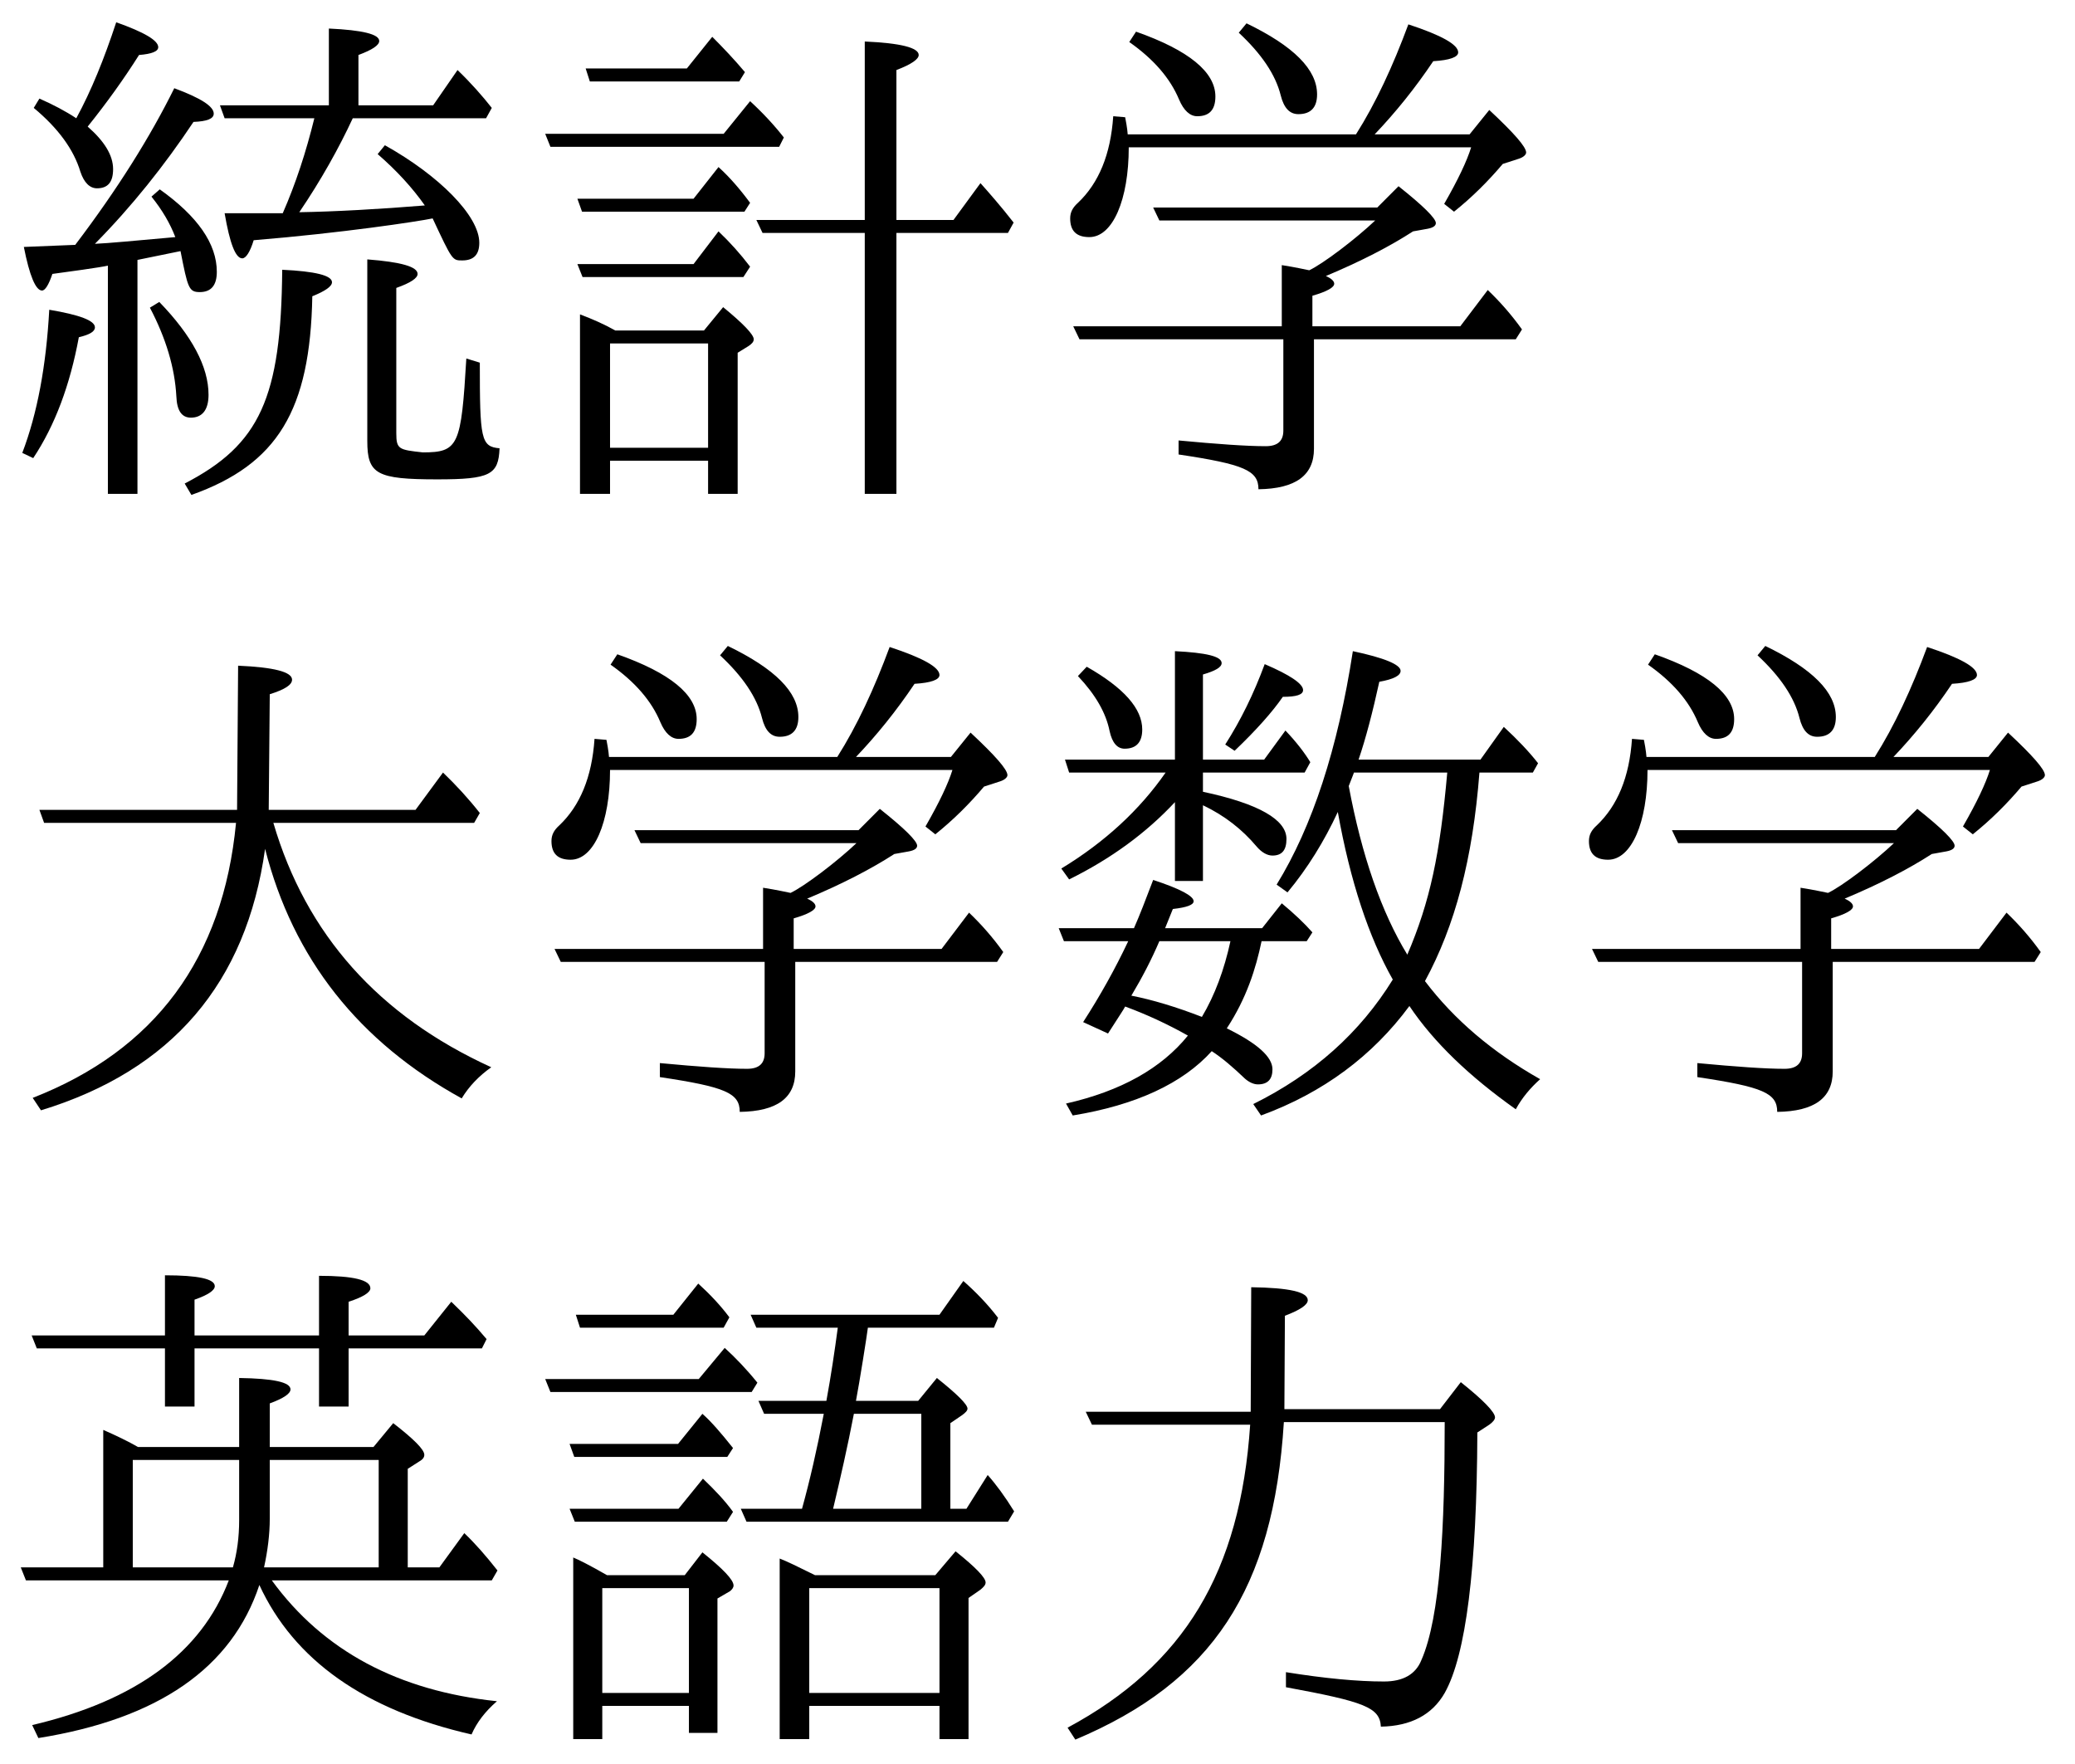 <?xml version='1.0' encoding='UTF-8'?>
<!-- This file was generated by dvisvgm 2.9.1 -->
<svg version='1.1' xmlns='http://www.w3.org/2000/svg' xmlns:xlink='http://www.w3.org/1999/xlink' width='39.851pt' height='33.873pt' viewBox='0 -44.633 39.851 33.873'>
<defs>
<path id='g0-155' d='M4.085-5.32C3.895-2.491 2.819-.707 .578 .498L.727 .727C3.357-.379 4.533-2.162 4.732-5.37H7.821C7.821-3.377 7.741-1.634 7.372-.797C7.263-.528 7.024-.389 6.655-.389C6.147-.389 5.519-.448 4.772-.568V-.279C6.286 0 6.575 .11 6.595 .478C7.173 .468 7.582 .249 7.821-.169C8.229-.897 8.438-2.56 8.448-5.171L8.677-5.32C8.747-5.37 8.787-5.42 8.787-5.46C8.787-5.559 8.568-5.788 8.13-6.137L7.731-5.619H4.742L4.752-7.412C5.041-7.522 5.191-7.621 5.191-7.711C5.191-7.87 4.832-7.95 4.105-7.96L4.095-5.569H.927L1.046-5.32H4.085Z'/>
<path id='g1-241' d='M5.181-4.892V-5.729C5.45-5.828 5.579-5.918 5.579-5.998C5.579-6.137 5.25-6.207 4.593-6.217V-4.892H2.65C2.461-5.001 2.232-5.111 1.983-5.22V-2.58H.399L.498-2.331H4.394C3.866-.946 2.61-.02 .618 .448L.737 .697C3.039 .329 4.453-.648 4.981-2.242C5.649-.797 7.004 .159 9.056 .628C9.156 .399 9.315 .189 9.544-.01C7.651-.209 6.207-.976 5.22-2.331H9.445L9.554-2.521C9.335-2.8 9.126-3.039 8.917-3.238L8.438-2.58H7.831V-4.473L8.05-4.613C8.12-4.653 8.149-4.692 8.149-4.742C8.149-4.842 7.95-5.041 7.552-5.35L7.173-4.892H5.181ZM5.181-4.643H7.273V-2.58H5.071C5.141-2.899 5.181-3.218 5.181-3.517V-4.643ZM4.593-4.643V-3.487C4.593-3.158 4.553-2.859 4.473-2.58H2.55V-4.643H4.593ZM3.168-6.785V-5.669H3.736V-6.785H6.127V-5.669H6.695V-6.785H9.255L9.345-6.964C9.126-7.223 8.956-7.402 8.667-7.681L8.149-7.034H6.695V-7.681C6.974-7.771 7.113-7.861 7.113-7.94C7.113-8.1 6.785-8.179 6.127-8.179V-7.034H3.736V-7.721C3.995-7.811 4.125-7.9 4.125-7.98C4.125-8.12 3.806-8.189 3.168-8.189V-7.034H.608L.707-6.785H3.168Z'/>
<path id='g3-39' d='M5.091-4.423C5.629-2.311 6.894-.717 8.867 .369C9.006 .139 9.196-.06 9.435-.229C7.273-1.215 5.878-2.78 5.25-4.922H9.106L9.215-5.111C8.996-5.39 8.757-5.649 8.508-5.888L7.98-5.171H5.161L5.181-7.392C5.469-7.482 5.609-7.572 5.609-7.671C5.609-7.821 5.26-7.91 4.573-7.94L4.553-5.171H.757L.847-4.922H4.533C4.284-2.321 2.979-.558 .628 .359L.787 .598C3.298-.169 4.732-1.843 5.091-4.423Z'/>
<path id='g2-112' d='M2.64-6.137H.528L.608-5.888H2.461C1.963-5.171 1.295-4.553 .458-4.045L.608-3.836C1.415-4.234 2.092-4.732 2.64-5.32V-3.806H3.178V-5.26C3.597-5.061 3.935-4.792 4.204-4.473C4.304-4.354 4.413-4.294 4.513-4.294C4.692-4.294 4.782-4.394 4.782-4.613C4.782-4.981 4.254-5.29 3.178-5.519V-5.888H5.131L5.24-6.087C5.131-6.267 4.971-6.476 4.762-6.695L4.354-6.137H3.178V-7.771C3.417-7.841 3.537-7.91 3.537-7.99C3.537-8.12 3.238-8.189 2.64-8.219V-6.137ZM1.684-1.395C2.092-1.245 2.501-1.056 2.889-.837C2.381-.209 1.604 .229 .548 .468L.677 .697C1.893 .498 2.79 .08 3.347-.538C3.547-.408 3.756-.229 3.985-.01C4.065 .06 4.154 .1 4.234 .1C4.423 .1 4.513 0 4.513-.189C4.513-.428 4.224-.687 3.636-.976C4.015-1.554 4.194-2.122 4.304-2.65H5.171L5.28-2.819C5.131-2.989 4.932-3.178 4.692-3.377L4.314-2.899H2.451L2.6-3.268C2.869-3.298 2.999-3.347 2.999-3.417C2.999-3.517 2.74-3.656 2.222-3.826C2.082-3.457 1.963-3.148 1.853-2.899H.408L.508-2.65H1.743C1.494-2.122 1.205-1.604 .877-1.096L1.355-.877C1.564-1.205 1.654-1.335 1.684-1.395ZM1.803-1.604C2.012-1.953 2.192-2.301 2.341-2.65H3.706C3.587-2.102 3.407-1.614 3.158-1.196C2.67-1.385 2.212-1.524 1.803-1.604ZM7.442-1.883C8.02-2.949 8.359-4.224 8.488-5.888H9.514L9.614-6.067C9.435-6.296 9.215-6.526 8.956-6.765L8.508-6.137H6.167C6.306-6.545 6.436-7.044 6.565-7.631C6.844-7.681 6.974-7.751 6.974-7.841C6.974-7.96 6.665-8.09 6.057-8.219C5.768-6.346 5.28-4.852 4.593-3.736L4.802-3.587C5.191-4.055 5.509-4.573 5.768-5.131C6.007-3.796 6.366-2.72 6.824-1.913C6.197-.897 5.31-.1 4.144 .478L4.294 .697C5.489 .259 6.436-.448 7.143-1.405C7.611-.707 8.299-.05 9.186 .578C9.305 .359 9.465 .169 9.654 0C8.737-.518 8-1.146 7.442-1.883ZM7.103-2.391C6.605-3.208 6.227-4.294 5.978-5.629C6.047-5.808 6.077-5.878 6.077-5.888H7.87C7.731-4.324 7.542-3.417 7.103-2.391ZM.946-7.92L.777-7.741C1.116-7.382 1.315-7.034 1.385-6.685C1.435-6.456 1.534-6.346 1.674-6.346C1.903-6.346 2.012-6.476 2.012-6.715C2.012-7.113 1.664-7.512 .946-7.92ZM3.606-6.426L3.786-6.306C4.204-6.705 4.513-7.054 4.712-7.342C4.971-7.342 5.101-7.382 5.101-7.472C5.101-7.592 4.852-7.761 4.364-7.97C4.154-7.402 3.905-6.894 3.606-6.426Z'/>
<path id='g4-102' d='M1.733-6.187C1.733-6.197 1.724-6.316 1.684-6.516L1.455-6.535C1.405-5.798 1.176-5.25 .777-4.872C.677-4.782 .628-4.692 .628-4.573C.628-4.334 .747-4.214 .996-4.214C1.445-4.214 1.753-4.932 1.753-5.938H8.329C8.249-5.679 8.08-5.32 7.811-4.852L8-4.702C8.349-4.981 8.658-5.29 8.936-5.619L9.245-5.719C9.335-5.748 9.385-5.798 9.385-5.838C9.385-5.948 9.146-6.217 8.677-6.655L8.299-6.187H6.476C6.874-6.605 7.253-7.073 7.601-7.592C7.92-7.611 8.08-7.671 8.08-7.761C8.08-7.91 7.761-8.09 7.123-8.299C6.824-7.492 6.496-6.785 6.117-6.187H1.733ZM5.539-3.467C6.207-3.746 6.765-4.035 7.213-4.324L7.492-4.374C7.601-4.394 7.651-4.433 7.651-4.483C7.651-4.573 7.412-4.812 6.934-5.191L6.526-4.782H2.222L2.341-4.533H6.486C6.107-4.174 5.489-3.706 5.22-3.577C4.941-3.636 4.762-3.666 4.692-3.676V-2.501H.687L.807-2.252H4.722V-.498C4.722-.299 4.613-.199 4.384-.199C4.015-.199 3.457-.239 2.71-.309V-.04C3.975 .149 4.244 .269 4.244 .628C4.961 .618 5.31 .359 5.31-.149V-2.252H9.186L9.305-2.441C9.106-2.72 8.887-2.969 8.648-3.198L8.12-2.501H5.28V-3.088C5.559-3.168 5.699-3.248 5.699-3.318C5.699-3.367 5.649-3.417 5.539-3.467ZM4.015-8.319L3.866-8.139C4.304-7.731 4.573-7.333 4.672-6.934C4.732-6.695 4.842-6.575 5.011-6.575C5.25-6.575 5.37-6.705 5.37-6.954C5.37-7.432 4.922-7.88 4.015-8.319ZM1.893-8.159L1.763-7.96C2.232-7.631 2.55-7.263 2.72-6.854C2.809-6.645 2.929-6.535 3.068-6.535C3.298-6.535 3.417-6.655 3.417-6.914C3.417-7.382 2.909-7.801 1.893-8.159Z'/>
<path id='g5-8' d='M1.853-2.421C1.644-2.54 1.415-2.64 1.176-2.73V.717H1.753V.08H3.636V.717H4.204V-1.993L4.413-2.122C4.473-2.162 4.513-2.202 4.513-2.252C4.513-2.341 4.314-2.55 3.925-2.869L3.557-2.421H1.853ZM1.753-2.172H3.636V-.169H1.753V-2.172ZM7.253-4.294H9.395L9.504-4.493C9.255-4.812 9.036-5.061 8.867-5.25L8.349-4.543H7.253V-7.422C7.542-7.532 7.681-7.631 7.681-7.711C7.681-7.851 7.333-7.94 6.645-7.97V-4.543H4.563L4.682-4.294H6.645V.717H7.253V-4.294ZM3.228-7.452H1.285L1.365-7.203H4.234L4.344-7.382C4.134-7.631 3.925-7.851 3.716-8.06L3.228-7.452ZM3.357-4.951H1.126L1.215-4.702H4.334L4.443-4.872C4.244-5.141 4.045-5.37 3.836-5.559L3.357-4.951ZM3.357-3.696H1.126L1.225-3.447H4.314L4.443-3.646C4.254-3.895 4.055-4.115 3.836-4.324L3.357-3.696ZM3.935-6.197H.508L.608-5.948H5.001L5.091-6.127C4.912-6.356 4.702-6.585 4.443-6.824L3.935-6.197Z'/>
<path id='g5-158' d='M1.694-2.431C1.365-2.62 1.146-2.73 1.046-2.77V.717H1.604V.08H3.268V.598H3.816V-1.983L4.055-2.122C4.095-2.152 4.125-2.192 4.125-2.232C4.125-2.341 3.925-2.55 3.527-2.869L3.188-2.431H1.694ZM1.604-2.182H3.268V-.169H1.604V-2.182ZM5.689-2.431C5.37-2.59 5.141-2.7 5.011-2.75V.717H5.579V.08H8.08V.717H8.638V-1.993L8.867-2.152C8.927-2.202 8.966-2.242 8.966-2.291C8.966-2.381 8.777-2.58 8.389-2.889L8-2.431H5.689ZM5.579-2.182H8.08V-.169H5.579V-2.182ZM6.476-5.778C6.545-6.137 6.685-7.024 6.705-7.183H9.126L9.205-7.372C9.016-7.621 8.787-7.861 8.538-8.08L8.08-7.432H4.453L4.563-7.183H6.127C6.067-6.735 5.998-6.267 5.908-5.778H4.603L4.712-5.529H5.858C5.729-4.852 5.589-4.244 5.44-3.706H4.264L4.374-3.457H9.395L9.514-3.656C9.335-3.945 9.166-4.174 9.006-4.354L8.598-3.706H8.289V-5.35L8.508-5.499C8.578-5.549 8.618-5.589 8.618-5.629C8.618-5.709 8.418-5.908 8.03-6.217L7.671-5.778H6.476ZM6.436-5.529H7.731V-3.706H6.037C6.177-4.294 6.316-4.902 6.436-5.529ZM3.059-4.951H.976L1.066-4.702H4.005L4.115-4.872C3.885-5.161 3.696-5.38 3.527-5.529L3.059-4.951ZM2.969-7.432H1.096L1.176-7.183H3.935L4.045-7.382C3.875-7.611 3.666-7.831 3.447-8.03L2.969-7.432ZM3.068-3.706H.976L1.076-3.457H3.995L4.115-3.646C3.965-3.856 3.766-4.065 3.537-4.284L3.068-3.706ZM3.457-6.197H.508L.608-5.948H4.473L4.583-6.127C4.374-6.386 4.164-6.605 3.955-6.795L3.457-6.197Z'/>
<path id='g6-113' d='M1.445-4.065L.458-4.025C.568-3.467 .687-3.188 .807-3.188C.867-3.188 .936-3.298 1.006-3.507C1.235-3.537 1.953-3.636 2.072-3.666V.717H2.64V-3.776L3.467-3.945C3.606-3.238 3.626-3.158 3.836-3.158C4.055-3.158 4.164-3.288 4.164-3.547C4.164-4.085 3.796-4.613 3.068-5.131L2.909-4.991C3.118-4.732 3.268-4.473 3.367-4.214C2.58-4.144 2.072-4.095 1.823-4.085C2.531-4.802 3.158-5.589 3.716-6.426C3.975-6.436 4.105-6.486 4.105-6.585C4.105-6.725 3.856-6.884 3.347-7.073C2.889-6.147 2.262-5.141 1.445-4.065ZM1.465-6.496C1.255-6.635 1.026-6.755 .757-6.874L.648-6.695C1.116-6.306 1.415-5.898 1.544-5.469C1.614-5.26 1.724-5.151 1.863-5.151C2.072-5.151 2.172-5.27 2.172-5.519C2.172-5.788 2.002-6.057 1.684-6.336C2.052-6.795 2.381-7.253 2.67-7.711C2.919-7.731 3.039-7.781 3.039-7.861C3.039-7.99 2.77-8.149 2.232-8.339C2.002-7.641 1.753-7.024 1.465-6.496ZM6.316-6.745H4.224L4.314-6.496H6.037C5.878-5.848 5.679-5.24 5.43-4.672H4.314C4.413-4.095 4.523-3.806 4.653-3.806C4.722-3.806 4.802-3.925 4.872-4.154C6.575-4.294 8.02-4.513 8.309-4.573C8.687-3.766 8.687-3.766 8.877-3.766C9.096-3.766 9.205-3.875 9.205-4.105C9.205-4.623 8.428-5.4 7.392-5.978L7.253-5.808C7.621-5.489 7.92-5.161 8.159-4.822C7.313-4.752 6.406-4.702 5.748-4.692C6.167-5.31 6.506-5.918 6.775-6.496H9.335L9.445-6.695C9.265-6.924 9.046-7.173 8.787-7.422L8.319-6.745H6.884V-7.711C7.153-7.811 7.283-7.9 7.283-7.98C7.283-8.11 6.964-8.189 6.316-8.219V-6.745ZM3.059-2.969L2.879-2.859C3.188-2.271 3.357-1.704 3.387-1.156C3.397-.887 3.487-.747 3.666-.747C3.885-.747 4.005-.897 4.005-1.186C4.005-1.724 3.686-2.321 3.059-2.969ZM.428-.07L.638 .03C1.056-.598 1.345-1.375 1.514-2.291C1.724-2.341 1.823-2.401 1.823-2.481C1.823-2.61 1.534-2.72 .946-2.819C.887-1.743 .717-.827 .428-.07ZM9.215-1.803L8.956-1.883C8.857-.209 8.807-.08 8.12-.08C7.661-.13 7.611-.139 7.611-.448V-3.238C7.89-3.337 8.02-3.427 8.02-3.507C8.02-3.646 7.701-3.736 7.054-3.786V-.299C7.054 .339 7.233 .438 8.399 .438C9.415 .438 9.574 .349 9.594-.159C9.235-.189 9.215-.339 9.215-1.803ZM3.547 .518L3.676 .737C5.33 .149 5.958-.887 5.998-3.078C6.247-3.178 6.376-3.268 6.376-3.347C6.376-3.477 6.057-3.557 5.42-3.587C5.4-1.126 4.991-.229 3.547 .518Z'/>
</defs>
<g id='page1'>
<use x='0' y='-35.866' xlink:href='#g6-113'/>
<use x='9.963' y='-35.866' xlink:href='#g5-8'/>
<use x='19.925' y='-35.866' xlink:href='#g4-102'/>
<use x='0' y='-23.91' xlink:href='#g3-39'/>
<use x='9.963' y='-23.91' xlink:href='#g4-102'/>
<use x='19.925' y='-23.91' xlink:href='#g2-112'/>
<use x='29.888' y='-23.91' xlink:href='#g4-102'/>
<use x='0' y='-11.955' xlink:href='#g1-241'/>
<use x='9.963' y='-11.955' xlink:href='#g5-158'/>
<use x='19.925' y='-11.955' xlink:href='#g0-155'/>
</g>
</svg>
